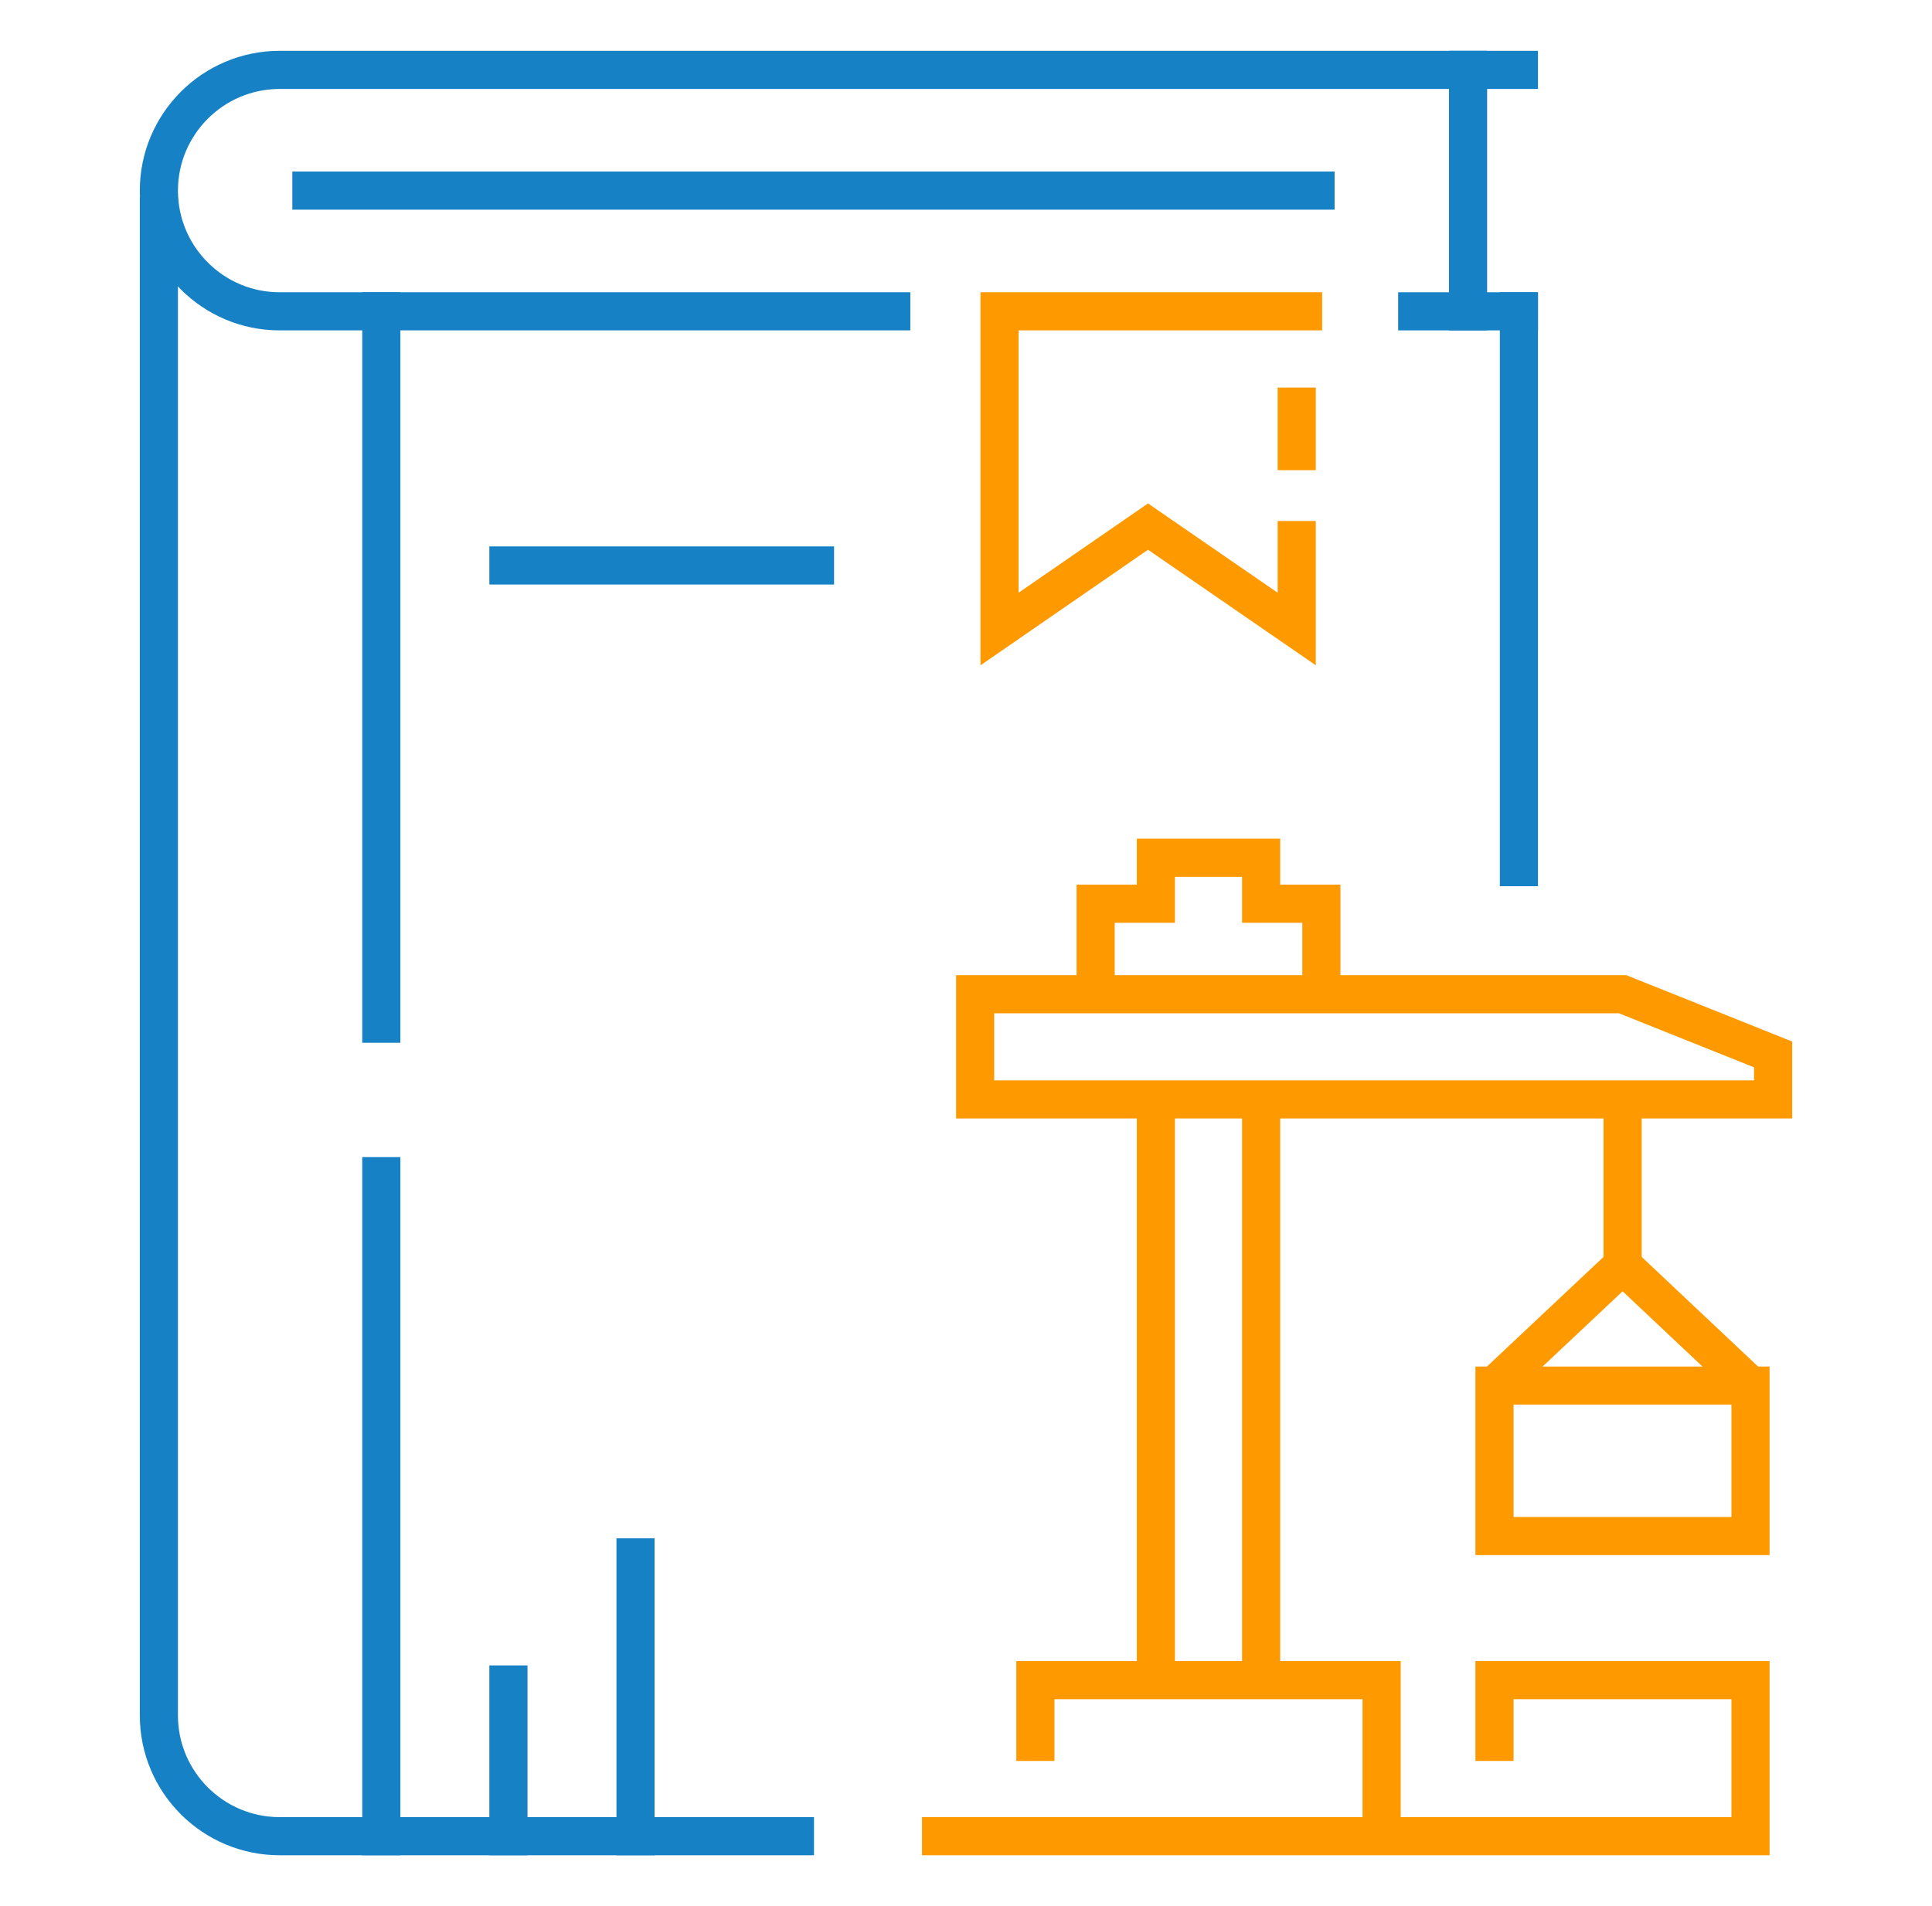<?xml version="1.0" encoding="UTF-8"?> <svg xmlns="http://www.w3.org/2000/svg" width="76" height="75" viewBox="0 0 76 75" fill="none"><path d="M69.75 43.26H38.36V39.12H63.83L69.75 41.49V43.26Z" stroke="#FF9900" stroke-width="1.5" stroke-miterlimit="10"></path><path d="M45.47 66.11V43.26" stroke="#FF9900" stroke-width="1.5" stroke-miterlimit="10"></path><path d="M49.61 43.26V66.11" stroke="#FF9900" stroke-width="1.5" stroke-miterlimit="10"></path><path d="M51.98 39.12V35.56H49.61V33.75H45.47V35.56H43.1V39.12" stroke="#FF9900" stroke-width="1.5" stroke-miterlimit="10"></path><path d="M63.83 43.26V49.78" stroke="#FF9900" stroke-width="1.5" stroke-miterlimit="10"></path><path d="M68.86 54.52H58.79V60.44H68.86V54.52Z" stroke="#FF9900" stroke-width="1.5" stroke-miterlimit="10"></path><path d="M58.79 69.29V66.11H68.86V72.25H36.27" stroke="#FF9900" stroke-width="1.5" stroke-miterlimit="10"></path><path d="M68.86 54.52L63.83 49.78L58.79 54.52" stroke="#FF9900" stroke-width="1.5" stroke-miterlimit="10"></path><path d="M40.73 69.29V66.11H54.35V72.25" stroke="#FF9900" stroke-width="1.5" stroke-miterlimit="10"></path><path d="M51.01 20.5V24.75L45.16 20.72L39.32 24.75V12.25H52.01" stroke="#FF9900" stroke-width="1.5" stroke-miterlimit="10"></path><path d="M51.01 15.25V18.5" stroke="#FF9900" stroke-width="1.5" stroke-miterlimit="10"></path><path d="M31.27 72.25H11C8.38 72.25 6.25 70.12 6.25 67.5V8.5" stroke="#1681C4" stroke-width="1.5" stroke-miterlimit="10" stroke-linecap="square"></path><path d="M59.75 12.25V34.12" stroke="#1681C4" stroke-width="1.5" stroke-miterlimit="10" stroke-linecap="square"></path><path d="M57.75 2.75V12.25" stroke="#1681C4" stroke-width="1.5" stroke-miterlimit="10" stroke-linecap="square"></path><path d="M35.06 12.25H11C8.38 12.25 6.25 10.12 6.25 7.5C6.25 4.88 8.38 2.75 11 2.75H59.75" stroke="#1681C4" stroke-width="1.5" stroke-miterlimit="10" stroke-linecap="square"></path><path d="M59.75 12.25H55.75" stroke="#1681C4" stroke-width="1.5" stroke-miterlimit="10" stroke-linecap="square"></path><path d="M15 46.28V72.25" stroke="#1681C4" stroke-width="1.5" stroke-miterlimit="10" stroke-linecap="square"></path><path d="M20 66.28V72.25" stroke="#1681C4" stroke-width="1.5" stroke-miterlimit="10" stroke-linecap="square"></path><path d="M25 61.28V72.25" stroke="#1681C4" stroke-width="1.5" stroke-miterlimit="10" stroke-linecap="square"></path><path d="M15 12.25V40.28" stroke="#1681C4" stroke-width="1.5" stroke-miterlimit="10" stroke-linecap="square"></path><path d="M12.25 7.5H51.75" stroke="#1681C4" stroke-width="1.5" stroke-miterlimit="10" stroke-linecap="square"></path><path d="M20 22.25H32.06" stroke="#1681C4" stroke-width="1.5" stroke-miterlimit="10" stroke-linecap="square"></path></svg> 